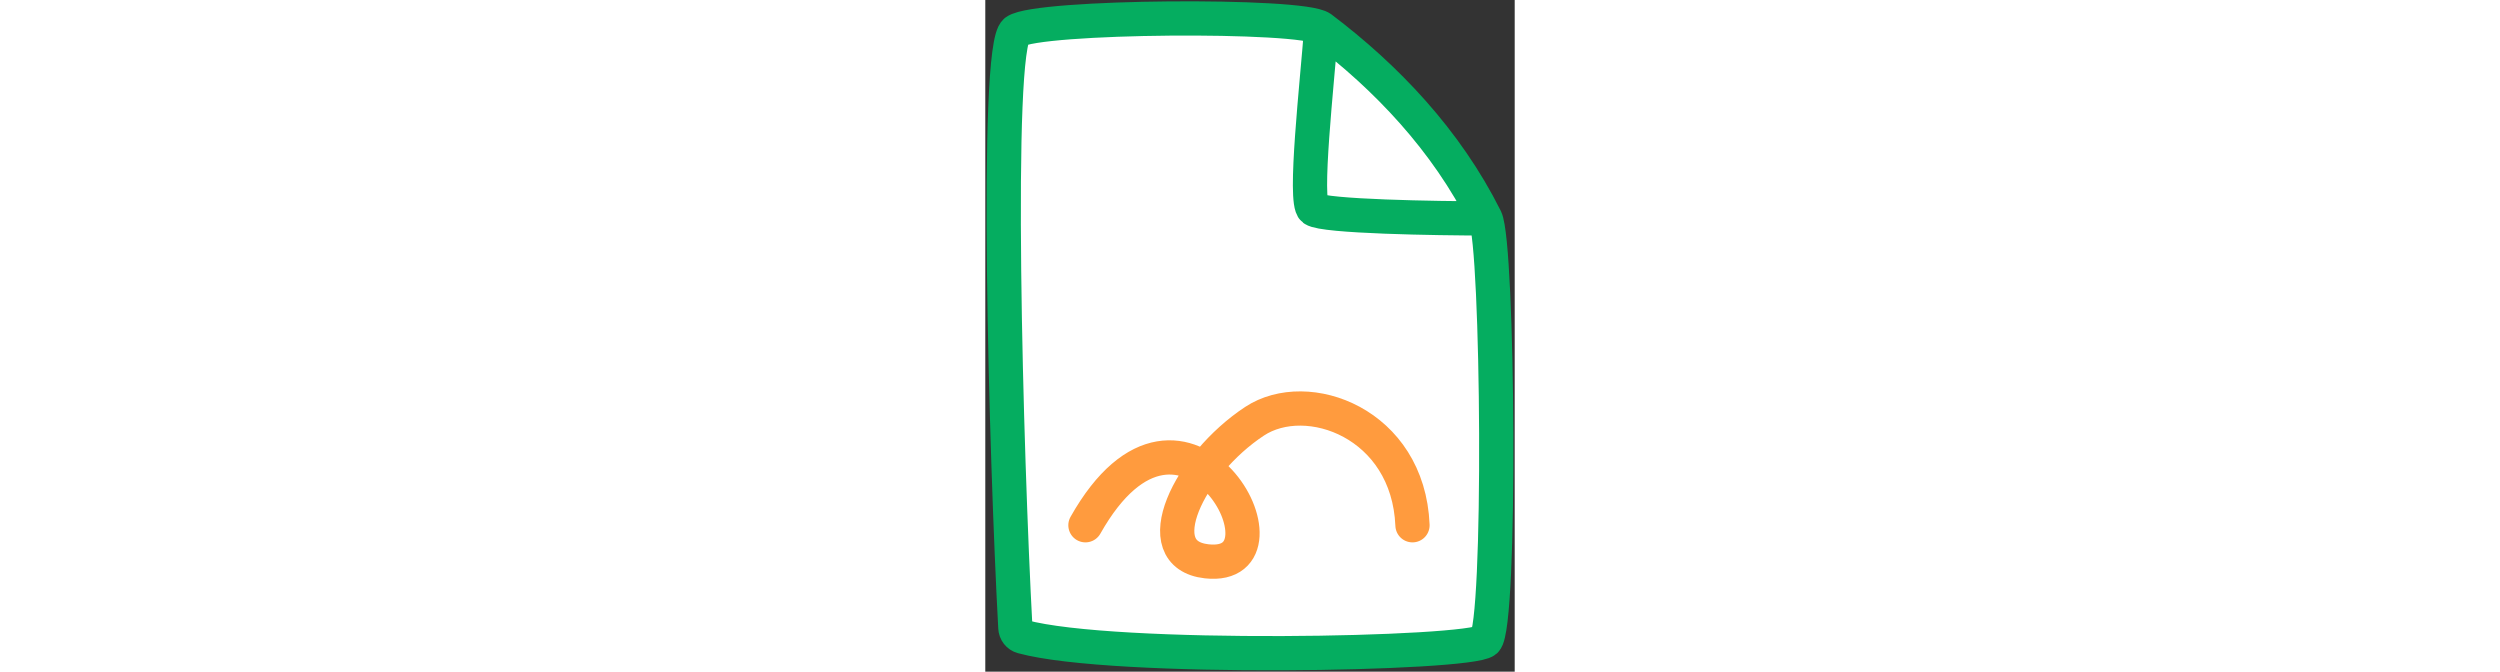 <svg height="54" viewBox="0 0 201 255" fill="none" xmlns="http://www.w3.org/2000/svg">
<rect x="0" y="0" width="201" height="255" fill="#333333" stroke="none"/>
<path d="M11.414 238.323C7.871 172.911 3.5 17.677 11.558 11.86C19.725 5.963 120.362 5.263 127.551 10.693C152.164 29.285 175.018 53.19 189.879 82.925C194.765 92.703 195.95 237.903 189.879 243.265C183.964 248.489 48.638 251.166 14.079 241.707C12.515 241.279 11.502 239.942 11.414 238.323Z" fill="white"/>
<path d="M127.551 10.693C120.362 5.263 19.725 5.963 11.558 11.86C3.5 17.677 7.871 172.911 11.414 238.323C11.502 239.942 12.515 241.279 14.079 241.707C48.638 251.166 183.964 248.489 189.879 243.265C195.95 237.903 194.765 92.703 189.879 82.925M127.551 10.693C152.164 29.285 175.018 53.19 189.879 82.925M127.551 10.693C125.989 31.661 120.871 76.629 124.621 79.427C128.372 82.226 171.643 82.925 189.879 82.925" stroke="#05AD60" stroke-width="13" stroke-linecap="round" stroke-linejoin="round"/>
<path d="M38.023 199.423C75.638 132.697 120.738 217.189 84.072 213.114C60.732 210.52 77.295 176.367 102.228 159.935C122.174 146.79 160.597 160.584 162.192 199.423" stroke="#FF9B3E" stroke-width="13" stroke-linecap="round" stroke-linejoin="round"/>
</svg>
